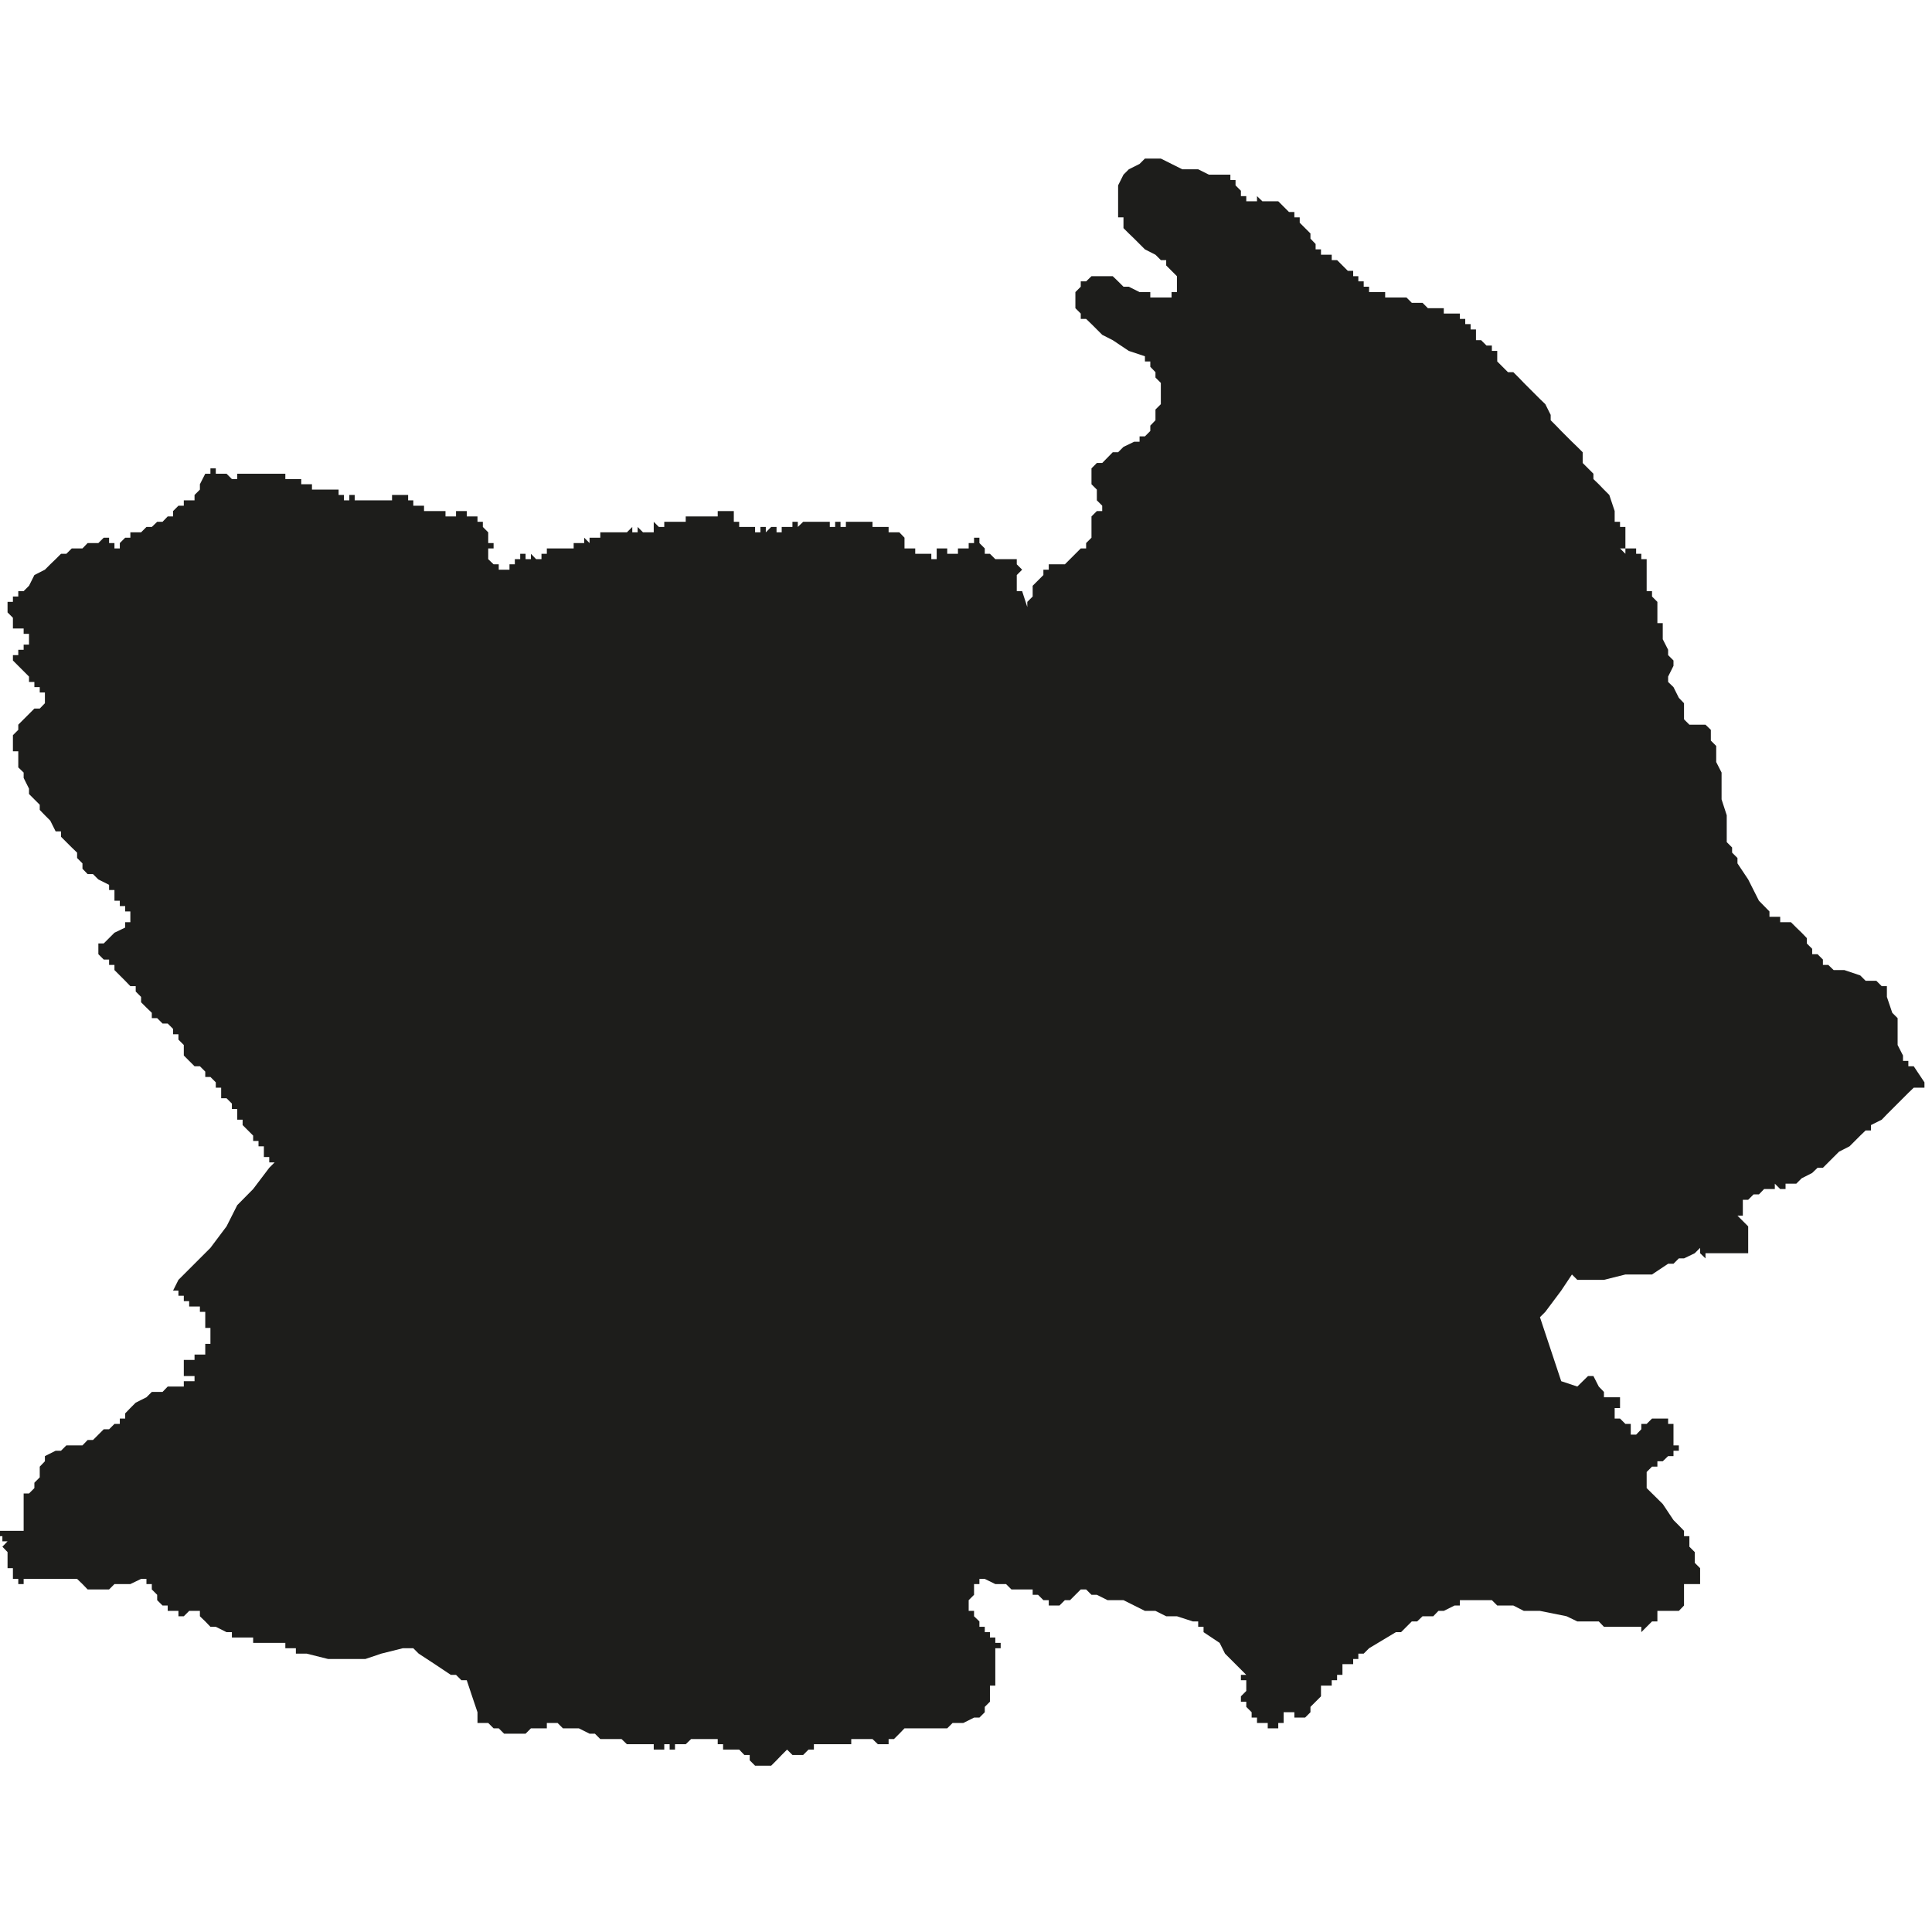 <?xml version="1.0" encoding="utf-8"?>
<!-- Generator: Adobe Illustrator 24.2.1, SVG Export Plug-In . SVG Version: 6.00 Build 0)  -->
<svg version="1.1" id="Layer_1" xmlns="http://www.w3.org/2000/svg" xmlns:xlink="http://www.w3.org/1999/xlink" x="0px" y="0px"
	 viewBox="0 0 97.23 97.23" style="enable-background:new 0 0 97.23 97.23;" xml:space="preserve">
<style type="text/css">
	.st0{fill-rule:evenodd;clip-rule:evenodd;fill:#1D1D1B;}
</style>
<polygon class="st0" points="58.42,7.98 58.96,8.25 59.5,8.52 59.77,8.52 60.3,8.52 60.84,8.79 61.11,8.79 61.65,8.79 61.92,8.79 
	61.92,9.06 62.18,9.06 62.18,9.33 62.45,9.6 62.45,9.87 62.72,9.87 62.72,10.13 62.99,10.13 63.26,10.13 63.26,9.87 63.53,10.13 
	63.8,10.13 64.07,10.13 64.33,10.13 64.6,10.4 64.87,10.67 65.14,10.67 65.14,10.94 65.41,10.94 65.41,11.21 65.68,11.48 
	65.95,11.75 65.95,12.01 66.21,12.28 66.21,12.55 66.48,12.55 66.48,12.82 66.75,12.82 67.02,12.82 67.02,13.09 67.29,13.09 
	67.56,13.36 67.83,13.63 68.1,13.63 68.1,13.9 68.36,13.9 68.36,14.16 68.63,14.16 68.63,14.43 68.9,14.43 68.9,14.7 69.17,14.7 
	69.44,14.7 69.71,14.7 69.71,14.97 69.98,14.97 70.51,14.97 70.78,14.97 71.05,15.24 71.32,15.24 71.59,15.24 71.86,15.51 
	72.13,15.51 72.39,15.51 72.66,15.51 72.66,15.78 72.93,15.78 73.47,15.78 73.47,16.05 73.74,16.05 73.74,16.31 74.01,16.31 
	74.01,16.58 74.28,16.58 74.28,16.85 74.28,17.12 74.54,17.12 74.81,17.39 75.08,17.39 75.08,17.66 75.35,17.66 75.35,17.93 
	75.35,18.19 75.62,18.46 75.89,18.73 76.16,18.73 76.43,19 76.69,19.27 76.96,19.54 77.23,19.81 77.5,20.08 77.77,20.34 
	78.04,20.88 78.04,21.15 78.31,21.42 78.57,21.69 78.84,21.96 79.11,22.23 79.38,22.49 79.65,22.76 79.65,23.03 79.65,23.3 
	79.92,23.57 80.19,23.84 80.19,24.11 80.46,24.37 80.72,24.64 80.99,24.91 81.26,25.72 81.26,25.99 81.26,26.26 81.53,26.26 
	81.53,26.52 81.8,26.52 81.8,26.79 81.8,27.06 81.8,27.33 81.8,27.6 81.53,27.6 81.8,27.87 81.8,27.6 82.07,27.6 82.34,27.6 
	82.34,27.87 82.6,27.87 82.6,28.14 82.87,28.14 82.87,28.4 82.87,28.67 82.87,28.94 82.87,29.21 82.87,29.48 82.87,29.75 
	83.14,29.75 83.14,30.02 83.41,30.29 83.41,30.55 83.41,30.82 83.41,31.09 83.41,31.36 83.68,31.36 83.68,31.63 83.68,31.9 
	83.68,32.17 83.95,32.7 83.95,32.97 84.22,33.24 84.22,33.51 83.95,34.05 83.95,34.32 84.22,34.58 84.49,35.12 84.75,35.39 
	84.75,35.66 84.75,36.2 85.02,36.47 85.56,36.47 85.83,36.47 86.1,36.73 86.1,37 86.1,37.27 86.37,37.54 86.37,38.08 86.37,38.35 
	86.64,38.88 86.64,39.15 86.64,39.69 86.64,40.23 86.9,41.03 86.9,41.57 86.9,42.38 87.17,42.65 87.17,42.91 87.44,43.18 
	87.44,43.45 87.98,44.26 88.52,45.33 89.05,45.87 89.05,46.14 89.32,46.14 89.59,46.14 89.59,46.41 89.86,46.41 90.13,46.41 
	90.4,46.68 90.67,46.94 90.93,47.21 90.93,47.48 91.2,47.75 91.2,48.02 91.47,48.02 91.74,48.29 91.74,48.56 92.01,48.56 
	92.28,48.82 92.55,48.82 92.82,48.82 93.62,49.09 93.89,49.36 94.43,49.36 94.7,49.63 94.96,49.63 94.96,49.9 94.96,50.17 
	95.23,50.97 95.5,51.24 95.5,51.78 95.5,52.05 95.5,52.32 95.5,52.59 95.77,53.12 95.77,53.39 96.04,53.39 96.04,53.66 96.31,53.66 
	96.85,54.47 96.85,54.74 96.58,54.74 96.31,54.74 96.04,55 95.77,55.27 95.5,55.54 95.23,55.81 94.96,56.08 94.7,56.35 94.16,56.62 
	94.16,56.89 93.89,56.89 93.62,57.15 93.35,57.42 93.08,57.69 92.55,57.96 92.28,58.23 92.01,58.5 91.74,58.77 91.47,58.77 
	91.2,59.03 90.67,59.3 90.4,59.57 90.13,59.57 89.86,59.57 89.86,59.84 89.59,59.84 89.32,59.57 89.32,59.84 89.05,59.84 
	88.78,59.84 88.52,60.11 88.25,60.11 87.98,60.38 87.71,60.38 87.71,60.65 87.71,60.92 87.71,61.18 87.44,61.18 87.71,61.45 
	87.98,61.72 87.98,61.99 87.98,62.53 87.98,62.8 87.98,63.07 87.71,63.07 87.44,63.07 87.17,63.07 86.9,63.07 86.64,63.07 
	86.37,63.07 86.1,63.07 85.83,63.07 85.83,63.33 85.56,63.07 85.56,62.8 85.29,63.07 84.75,63.33 84.49,63.33 84.22,63.6 
	83.95,63.6 83.14,64.14 82.34,64.14 81.8,64.14 80.72,64.41 79.38,64.41 79.11,64.14 78.57,64.95 77.77,66.02 77.5,66.29 
	78.57,69.51 79.38,69.78 79.92,69.25 80.19,69.25 80.46,69.78 80.72,70.05 80.72,70.32 80.99,70.32 81.26,70.32 81.53,70.32 
	81.53,70.59 81.53,70.86 81.26,70.86 81.26,71.13 81.26,71.39 81.53,71.39 81.8,71.66 82.07,71.66 82.07,71.93 82.07,72.2 
	82.34,72.2 82.6,71.93 82.6,71.66 82.87,71.66 83.14,71.39 83.41,71.39 83.68,71.39 83.95,71.39 83.95,71.66 84.22,71.66 
	84.22,71.93 84.22,72.2 84.22,72.47 84.22,72.74 84.49,72.74 84.49,73.01 84.22,73.01 84.22,73.28 83.95,73.28 83.68,73.54 
	83.41,73.54 83.41,73.81 83.14,73.81 82.87,74.08 82.87,74.35 82.87,74.62 82.87,74.89 83.68,75.69 84.22,76.5 84.49,76.77 
	84.75,77.04 84.75,77.31 85.02,77.31 85.02,77.57 85.02,77.84 85.29,78.11 85.29,78.65 85.56,78.92 85.56,79.19 85.56,79.46 
	85.56,79.72 85.29,79.72 85.02,79.72 84.75,79.72 84.75,79.99 84.75,80.26 84.75,80.53 84.75,80.8 84.49,81.07 84.22,81.07 
	83.95,81.07 83.68,81.07 83.41,81.07 83.41,81.34 83.41,81.6 83.14,81.6 82.87,81.87 82.6,82.14 82.6,81.87 82.34,81.87 
	82.07,81.87 81.8,81.87 81.53,81.87 80.72,81.87 80.46,81.6 80.19,81.6 79.65,81.6 79.38,81.6 78.84,81.34 77.5,81.07 77.23,81.07 
	76.96,81.07 76.69,81.07 76.16,80.8 75.89,80.8 75.62,80.8 75.35,80.8 75.08,80.53 74.81,80.53 74.54,80.53 74.28,80.53 
	74.01,80.53 73.74,80.53 73.47,80.53 73.47,80.8 73.2,80.8 72.66,81.07 72.39,81.07 72.13,81.34 71.86,81.34 71.59,81.34 
	71.32,81.6 71.05,81.6 70.78,81.87 70.51,82.14 70.25,82.14 68.9,82.95 68.63,83.22 68.36,83.22 68.36,83.49 68.1,83.49 68.1,83.75 
	67.83,83.75 67.56,83.75 67.56,84.02 67.56,84.29 67.29,84.29 67.29,84.56 67.02,84.56 67.02,84.83 66.75,84.83 66.48,84.83 
	66.48,85.1 66.48,85.37 66.21,85.64 65.95,85.9 65.95,86.17 65.68,86.44 65.68,86.71 65.68,86.44 65.41,86.44 65.14,86.44 
	65.14,86.17 64.87,86.17 64.6,86.17 64.6,86.44 64.87,86.44 64.6,86.44 64.6,86.71 64.33,86.71 64.33,86.98 64.07,86.98 63.8,86.98 
	63.8,86.71 63.53,86.71 63.26,86.71 63.26,86.44 62.99,86.44 62.99,86.17 62.72,85.9 62.72,85.64 62.45,85.64 62.45,85.37 
	62.72,85.1 62.72,84.83 62.72,84.56 62.45,84.56 62.45,84.29 62.72,84.29 62.45,84.02 62.18,83.75 61.65,83.22 61.38,82.68 
	60.57,82.14 60.57,81.87 60.3,81.87 60.3,81.6 60.03,81.6 59.23,81.34 58.96,81.34 58.69,81.34 58.15,81.07 57.62,81.07 57.08,80.8 
	56.54,80.53 56.27,80.53 55.74,80.53 55.2,80.26 54.93,80.26 54.66,79.99 54.39,79.99 54.12,80.26 53.85,80.53 53.59,80.53 
	53.32,80.8 53.05,80.8 52.78,80.8 52.78,80.53 52.51,80.53 52.24,80.26 51.97,80.26 51.97,79.99 51.7,79.99 51.44,79.99 
	51.17,79.99 50.9,79.99 50.63,79.72 50.09,79.72 49.56,79.46 49.29,79.46 49.29,79.72 49.02,79.72 49.02,79.99 49.02,80.26 
	48.75,80.53 48.75,80.8 48.75,81.07 49.02,81.07 49.02,81.34 49.29,81.6 49.29,81.87 49.56,81.87 49.56,82.14 49.82,82.14 
	49.82,82.41 50.09,82.41 50.09,82.68 50.36,82.68 50.36,82.95 50.09,82.95 50.09,83.22 50.09,83.49 50.09,83.75 50.09,84.02 
	50.09,84.29 50.09,84.56 50.09,84.83 49.82,84.83 49.82,85.1 49.82,85.37 49.82,85.64 49.56,85.9 49.56,86.17 49.29,86.44 
	49.02,86.44 48.48,86.71 48.21,86.71 47.94,86.71 47.67,86.98 47.41,86.98 47.14,86.98 46.87,86.98 46.33,86.98 46.06,86.98 
	45.79,86.98 45.52,86.98 45.26,87.25 44.99,87.52 44.72,87.52 44.72,87.78 44.45,87.78 44.18,87.78 43.91,87.52 43.64,87.52 
	43.38,87.52 43.11,87.52 42.84,87.52 42.84,87.78 42.57,87.78 42.3,87.78 42.03,87.78 41.76,87.78 41.49,87.78 41.23,87.78 
	40.96,87.78 40.96,88.05 40.69,88.05 40.42,88.32 40.15,88.32 39.88,88.32 39.61,88.05 39.34,88.32 39.08,88.59 38.81,88.86 
	38.54,88.86 38.27,88.86 38,88.86 37.73,88.59 37.73,88.32 37.46,88.32 37.2,88.05 36.93,88.05 36.66,88.05 36.39,88.05 
	36.39,87.78 36.12,87.78 36.12,87.52 35.85,87.52 35.58,87.52 35.31,87.52 35.05,87.52 34.78,87.52 34.51,87.78 34.24,87.78 
	33.97,87.78 33.97,88.05 33.7,88.05 33.7,87.78 33.43,87.78 33.43,88.05 33.16,88.05 32.9,88.05 32.9,87.78 32.63,87.78 
	32.36,87.78 32.09,87.78 31.82,87.78 31.55,87.78 31.28,87.52 31.02,87.52 30.75,87.52 30.48,87.52 30.21,87.52 29.94,87.25 
	29.67,87.25 29.13,86.98 28.87,86.98 28.6,86.98 28.33,86.98 28.06,86.71 27.79,86.71 27.52,86.71 27.52,86.98 26.98,86.98 
	26.72,86.98 26.45,87.25 26.18,87.25 25.91,87.25 25.64,87.25 25.37,87.25 25.1,86.98 24.84,86.98 24.57,86.71 24.3,86.71 
	24.03,86.71 24.03,86.44 24.03,86.17 23.76,85.37 23.49,84.56 23.22,84.56 22.95,84.29 22.69,84.29 21.88,83.75 21.07,83.22 
	20.8,82.95 20.27,82.95 19.19,83.22 18.39,83.49 17.04,83.49 16.51,83.49 15.43,83.22 14.89,83.22 14.89,82.95 14.62,82.95 
	14.36,82.95 14.36,82.68 14.09,82.68 13.82,82.68 13.55,82.68 13.28,82.68 13.01,82.68 12.74,82.68 12.74,82.41 12.48,82.41 
	12.21,82.41 11.94,82.41 11.67,82.41 11.67,82.14 11.4,82.14 10.86,81.87 10.59,81.87 10.33,81.6 10.06,81.34 10.06,81.07 
	9.79,81.07 9.52,81.07 9.25,81.34 8.98,81.34 8.98,81.07 8.71,81.07 8.44,81.07 8.44,80.8 8.18,80.8 7.91,80.53 7.91,80.26 
	7.64,79.99 7.64,79.72 7.37,79.72 7.37,79.46 7.1,79.46 6.56,79.72 6.3,79.72 6.03,79.72 5.76,79.72 5.49,79.99 5.22,79.99 
	4.95,79.99 4.68,79.99 4.41,79.99 4.15,79.72 3.88,79.46 3.61,79.46 3.34,79.46 3.07,79.46 2.8,79.46 2.53,79.46 2.26,79.46 
	2,79.46 1.73,79.46 1.46,79.46 1.19,79.46 1.19,79.72 0.92,79.72 0.65,79.72 0.92,79.72 0.92,79.46 0.65,79.46 0.65,78.92 
	0.38,78.92 0.38,78.65 0.38,78.38 0.38,78.11 0.12,77.84 0.38,77.57 0.12,77.57 0.12,77.31 -0.15,77.31 -0.15,77.04 0.12,77.04 
	0.38,77.04 0.65,77.04 0.92,77.04 1.19,77.04 1.19,76.77 1.19,76.5 1.19,76.23 1.19,75.96 1.19,75.69 1.19,75.43 1.19,75.16 
	1.46,75.16 1.73,74.89 1.73,74.62 2,74.35 2,74.08 2,73.81 2.26,73.54 2.26,73.28 2.8,73.01 3.07,73.01 3.34,72.74 3.88,72.74 
	4.15,72.74 4.41,72.47 4.68,72.47 4.95,72.2 5.22,71.93 5.49,71.93 5.76,71.66 6.03,71.66 6.03,71.39 6.3,71.39 6.3,71.13 
	6.56,70.86 6.83,70.59 7.37,70.32 7.64,70.05 7.91,70.05 8.18,70.05 8.44,69.78 8.71,69.78 8.98,69.78 9.25,69.78 9.25,69.51 
	9.52,69.51 9.79,69.51 9.79,69.25 9.52,69.25 9.25,69.25 9.25,68.98 9.25,68.71 9.25,68.44 9.52,68.44 9.79,68.44 9.79,68.17 
	10.06,68.17 10.33,68.17 10.33,67.9 10.33,67.63 10.59,67.63 10.59,67.36 10.59,67.1 10.59,66.83 10.33,66.83 10.33,66.56 
	10.33,66.29 10.33,66.02 10.06,66.02 10.06,65.75 9.79,65.75 9.79,66.02 9.79,65.75 9.52,65.75 9.52,65.48 9.25,65.48 9.25,65.21 
	8.98,65.21 8.98,64.95 8.71,64.95 8.98,64.41 9.52,63.87 10.59,62.8 11.4,61.72 11.94,60.65 12.74,59.84 13.55,58.77 13.82,58.5 
	13.55,58.5 13.55,58.23 13.28,58.23 13.28,57.96 13.28,57.69 13.01,57.69 13.01,57.42 12.74,57.42 12.74,57.15 12.48,56.89 
	12.21,56.62 12.21,56.35 11.94,56.35 11.94,56.08 11.94,55.81 11.67,55.81 11.67,55.54 11.4,55.27 11.13,55.27 11.13,55 
	11.13,54.74 10.86,54.74 10.86,54.47 10.59,54.2 10.33,54.2 10.33,53.93 10.06,53.66 9.79,53.66 9.52,53.39 9.25,53.12 9.25,52.86 
	9.25,52.59 8.98,52.32 8.98,52.05 8.71,52.05 8.71,51.78 8.44,51.51 8.18,51.51 7.91,51.24 7.64,51.24 7.64,50.97 7.37,50.71 
	7.1,50.44 7.1,50.17 6.83,49.9 6.83,49.63 6.56,49.63 6.3,49.36 6.03,49.09 5.76,48.82 5.76,48.56 5.49,48.56 5.49,48.29 
	5.22,48.29 4.95,48.02 4.95,47.75 4.95,47.48 5.22,47.48 5.49,47.21 5.76,46.94 6.3,46.68 6.3,46.41 6.56,46.41 6.56,46.14 
	6.56,45.87 6.3,45.87 6.3,45.6 6.03,45.6 6.03,45.33 5.76,45.33 5.76,45.06 5.76,44.79 5.49,44.79 5.49,44.53 4.95,44.26 
	4.68,43.99 4.41,43.99 4.15,43.72 4.15,43.45 3.88,43.18 3.88,42.91 3.61,42.65 3.34,42.38 3.07,42.11 3.07,41.84 2.8,41.84 
	2.53,41.3 2.26,41.03 2,40.76 2,40.5 1.73,40.23 1.46,39.96 1.46,39.69 1.19,39.15 1.19,38.88 0.92,38.62 0.92,38.35 0.92,38.08 
	0.92,37.81 0.65,37.81 0.65,37.54 0.65,37.27 0.65,37 0.92,36.73 0.92,36.47 1.19,36.2 1.46,35.93 1.73,35.66 2,35.66 2.26,35.39 
	2.26,35.12 2.26,34.85 2,34.85 2,34.58 1.73,34.58 1.73,34.32 1.46,34.32 1.46,34.05 1.19,33.78 0.92,33.51 0.65,33.24 0.65,32.97 
	0.92,32.97 0.92,32.7 1.19,32.7 1.19,32.44 1.46,32.44 1.46,32.17 1.46,31.9 1.19,31.9 1.19,31.63 0.92,31.63 0.65,31.63 
	0.65,31.36 0.65,31.09 0.38,30.82 0.38,30.55 0.38,30.29 0.65,30.29 0.65,30.02 0.92,30.02 0.92,29.75 1.19,29.75 1.46,29.48 
	1.73,28.94 2.26,28.67 2.53,28.4 2.8,28.14 3.07,27.87 3.34,27.87 3.61,27.6 3.88,27.6 4.15,27.6 4.41,27.33 4.68,27.33 4.95,27.33 
	5.22,27.06 5.49,27.06 5.49,27.33 5.76,27.33 5.76,27.6 6.03,27.6 6.03,27.33 6.3,27.06 6.56,27.06 6.56,26.79 6.83,26.79 
	7.1,26.79 7.37,26.52 7.64,26.52 7.91,26.26 8.18,26.26 8.44,25.99 8.71,25.99 8.71,25.72 8.98,25.45 9.25,25.45 9.25,25.18 
	9.52,25.18 9.79,25.18 9.79,24.91 10.06,24.64 10.06,24.37 10.33,23.84 10.59,23.84 10.59,23.57 10.86,23.57 10.86,23.84 
	11.13,23.84 11.4,23.84 11.67,24.11 11.67,23.84 11.67,24.11 11.94,24.11 11.94,23.84 12.21,23.84 12.48,23.84 12.74,23.84 
	13.01,23.84 13.28,23.84 13.55,23.84 13.82,23.84 14.09,23.84 14.36,23.84 14.36,24.11 14.62,24.11 14.89,24.11 15.16,24.11 
	15.16,24.37 15.43,24.37 15.7,24.37 15.7,24.64 15.97,24.64 16.24,24.64 16.51,24.64 16.77,24.64 17.04,24.64 17.04,24.91 
	17.31,24.91 17.31,25.18 17.58,25.18 17.58,24.91 17.85,24.91 17.85,25.18 18.12,25.18 18.39,25.18 18.66,25.18 18.92,25.18 
	19.19,25.18 19.46,25.18 19.73,25.18 19.73,24.91 20,24.91 20.27,24.91 20.54,24.91 20.54,25.18 20.8,25.18 20.8,25.45 21.07,25.45 
	21.07,25.18 21.07,25.45 21.34,25.45 21.34,25.72 21.61,25.72 21.88,25.72 21.88,25.99 21.88,25.72 22.15,25.72 22.42,25.72 
	22.42,25.99 22.69,25.99 22.95,25.99 22.95,25.72 23.49,25.72 23.49,25.99 23.76,25.99 24.03,25.99 24.03,26.26 24.3,26.26 
	24.3,26.52 24.57,26.52 24.3,26.52 24.57,26.79 24.57,27.06 24.57,27.33 24.84,27.33 24.84,27.6 24.57,27.6 24.57,27.87 
	24.57,28.14 24.84,28.4 25.1,28.4 25.1,28.67 25.37,28.67 25.64,28.67 25.64,28.4 25.91,28.4 25.91,28.14 26.18,28.14 26.18,27.87 
	26.45,27.87 26.45,28.14 26.72,28.14 26.72,27.87 26.98,28.14 27.25,28.14 27.25,27.87 27.52,27.87 27.52,27.6 27.79,27.6 
	28.06,27.6 28.33,27.6 28.6,27.6 28.87,27.6 28.87,27.33 29.13,27.33 29.4,27.33 29.4,27.06 29.67,27.33 29.67,27.06 29.94,27.06 
	30.21,27.06 30.21,26.79 30.48,26.79 30.75,26.79 31.02,26.79 31.28,26.79 31.55,26.79 31.82,26.52 31.82,26.79 32.09,26.79 
	32.09,26.52 32.36,26.79 32.36,27.06 32.36,26.79 32.63,26.79 32.9,26.79 32.9,26.52 32.9,26.26 33.16,26.52 33.43,26.52 
	33.43,26.26 33.7,26.26 33.97,26.26 34.24,26.26 34.51,26.26 34.51,25.99 34.78,25.99 35.05,25.99 35.31,25.99 35.58,25.99 
	35.85,25.99 36.12,25.99 36.12,25.72 36.39,25.72 36.66,25.72 36.66,25.45 36.66,25.72 36.66,25.99 36.66,25.72 36.93,25.72 
	36.93,25.99 36.93,26.26 37.2,26.26 37.2,26.52 37.46,26.52 37.46,26.26 37.46,26.52 37.73,26.52 38,26.52 38,26.79 38.27,26.79 
	38.27,26.52 38.54,26.52 38.54,26.79 38.81,26.52 39.08,26.52 39.08,26.79 39.34,26.79 39.34,26.52 39.61,26.52 39.88,26.52 
	39.88,26.26 40.15,26.26 40.15,26.52 40.42,26.26 40.69,26.26 40.96,26.26 41.23,26.26 41.49,26.26 41.49,25.99 41.49,26.26 
	41.76,26.26 41.76,26.52 42.03,26.52 42.03,26.26 42.3,26.26 42.3,26.52 42.57,26.52 42.57,26.26 42.84,26.26 43.11,26.26 
	43.38,26.26 43.64,26.26 43.64,26.52 43.64,26.26 43.91,26.26 43.91,26.52 44.18,26.52 44.45,26.52 44.72,26.52 44.72,26.79 
	44.99,26.79 45.26,26.79 45.52,27.06 45.52,27.33 45.52,27.6 45.79,27.6 46.06,27.6 46.06,27.87 46.33,27.87 46.6,27.87 
	46.87,27.87 46.87,28.14 47.14,28.14 47.14,27.87 47.14,27.6 47.41,27.6 47.67,27.6 47.67,27.87 47.94,27.87 48.21,27.87 
	48.21,27.6 48.21,27.87 48.21,27.6 48.48,27.6 48.75,27.6 48.75,27.33 49.02,27.33 49.02,27.06 49.29,27.06 49.29,27.33 49.56,27.6 
	49.56,27.87 49.82,27.87 50.09,28.14 50.36,28.14 50.63,28.14 50.9,28.14 51.17,28.14 51.17,28.4 51.44,28.67 51.17,28.94 
	51.17,29.21 51.17,29.48 51.17,29.75 51.44,29.75 51.7,30.55 51.7,30.29 51.97,30.02 51.97,29.48 52.24,29.21 52.51,28.94 
	52.51,28.67 52.78,28.67 52.78,28.4 53.05,28.4 53.32,28.4 53.59,28.4 53.85,28.14 54.12,27.87 54.39,27.6 54.66,27.6 54.66,27.33 
	54.93,27.06 54.93,26.79 54.93,26.52 54.93,26.26 54.93,25.99 55.2,25.72 55.47,25.72 55.47,25.45 55.2,25.18 55.2,24.91 
	55.2,24.64 54.93,24.37 54.93,24.11 54.93,23.84 54.93,23.57 55.2,23.3 55.47,23.3 56,22.76 56.27,22.76 56.54,22.49 57.08,22.23 
	57.35,22.23 57.35,21.96 57.62,21.96 57.89,21.69 57.89,21.42 58.15,21.15 58.15,20.88 58.15,20.61 58.42,20.34 58.42,20.08 
	58.42,19.81 58.42,19.27 58.15,19 58.15,18.73 57.89,18.46 57.89,18.19 57.62,18.19 57.62,17.93 56.81,17.66 56,17.12 55.47,16.85 
	55.2,16.58 54.93,16.31 54.66,16.05 54.39,16.05 54.39,15.78 54.12,15.51 54.12,15.24 54.12,14.97 54.12,14.7 54.39,14.43 
	54.39,14.16 54.66,14.16 54.93,13.9 55.2,13.9 55.47,13.9 55.74,13.9 56,13.9 56.27,14.16 56.54,14.43 56.81,14.43 57.35,14.7 
	57.62,14.7 57.89,14.7 57.89,14.97 58.15,14.97 58.42,14.97 58.69,14.97 58.96,14.97 58.96,14.7 59.23,14.7 59.23,14.43 
	59.23,14.16 59.23,13.9 58.96,13.63 58.69,13.36 58.69,13.09 58.42,13.09 58.15,12.82 57.62,12.55 57.35,12.28 57.08,12.01 
	56.81,11.75 56.54,11.48 56.54,11.21 56.54,10.94 56.27,10.94 56.27,10.4 56.27,9.87 56.27,9.6 56.27,9.33 56.54,8.79 56.81,8.52 
	57.35,8.25 57.62,7.98 58.15,7.98 "/>
</svg>

